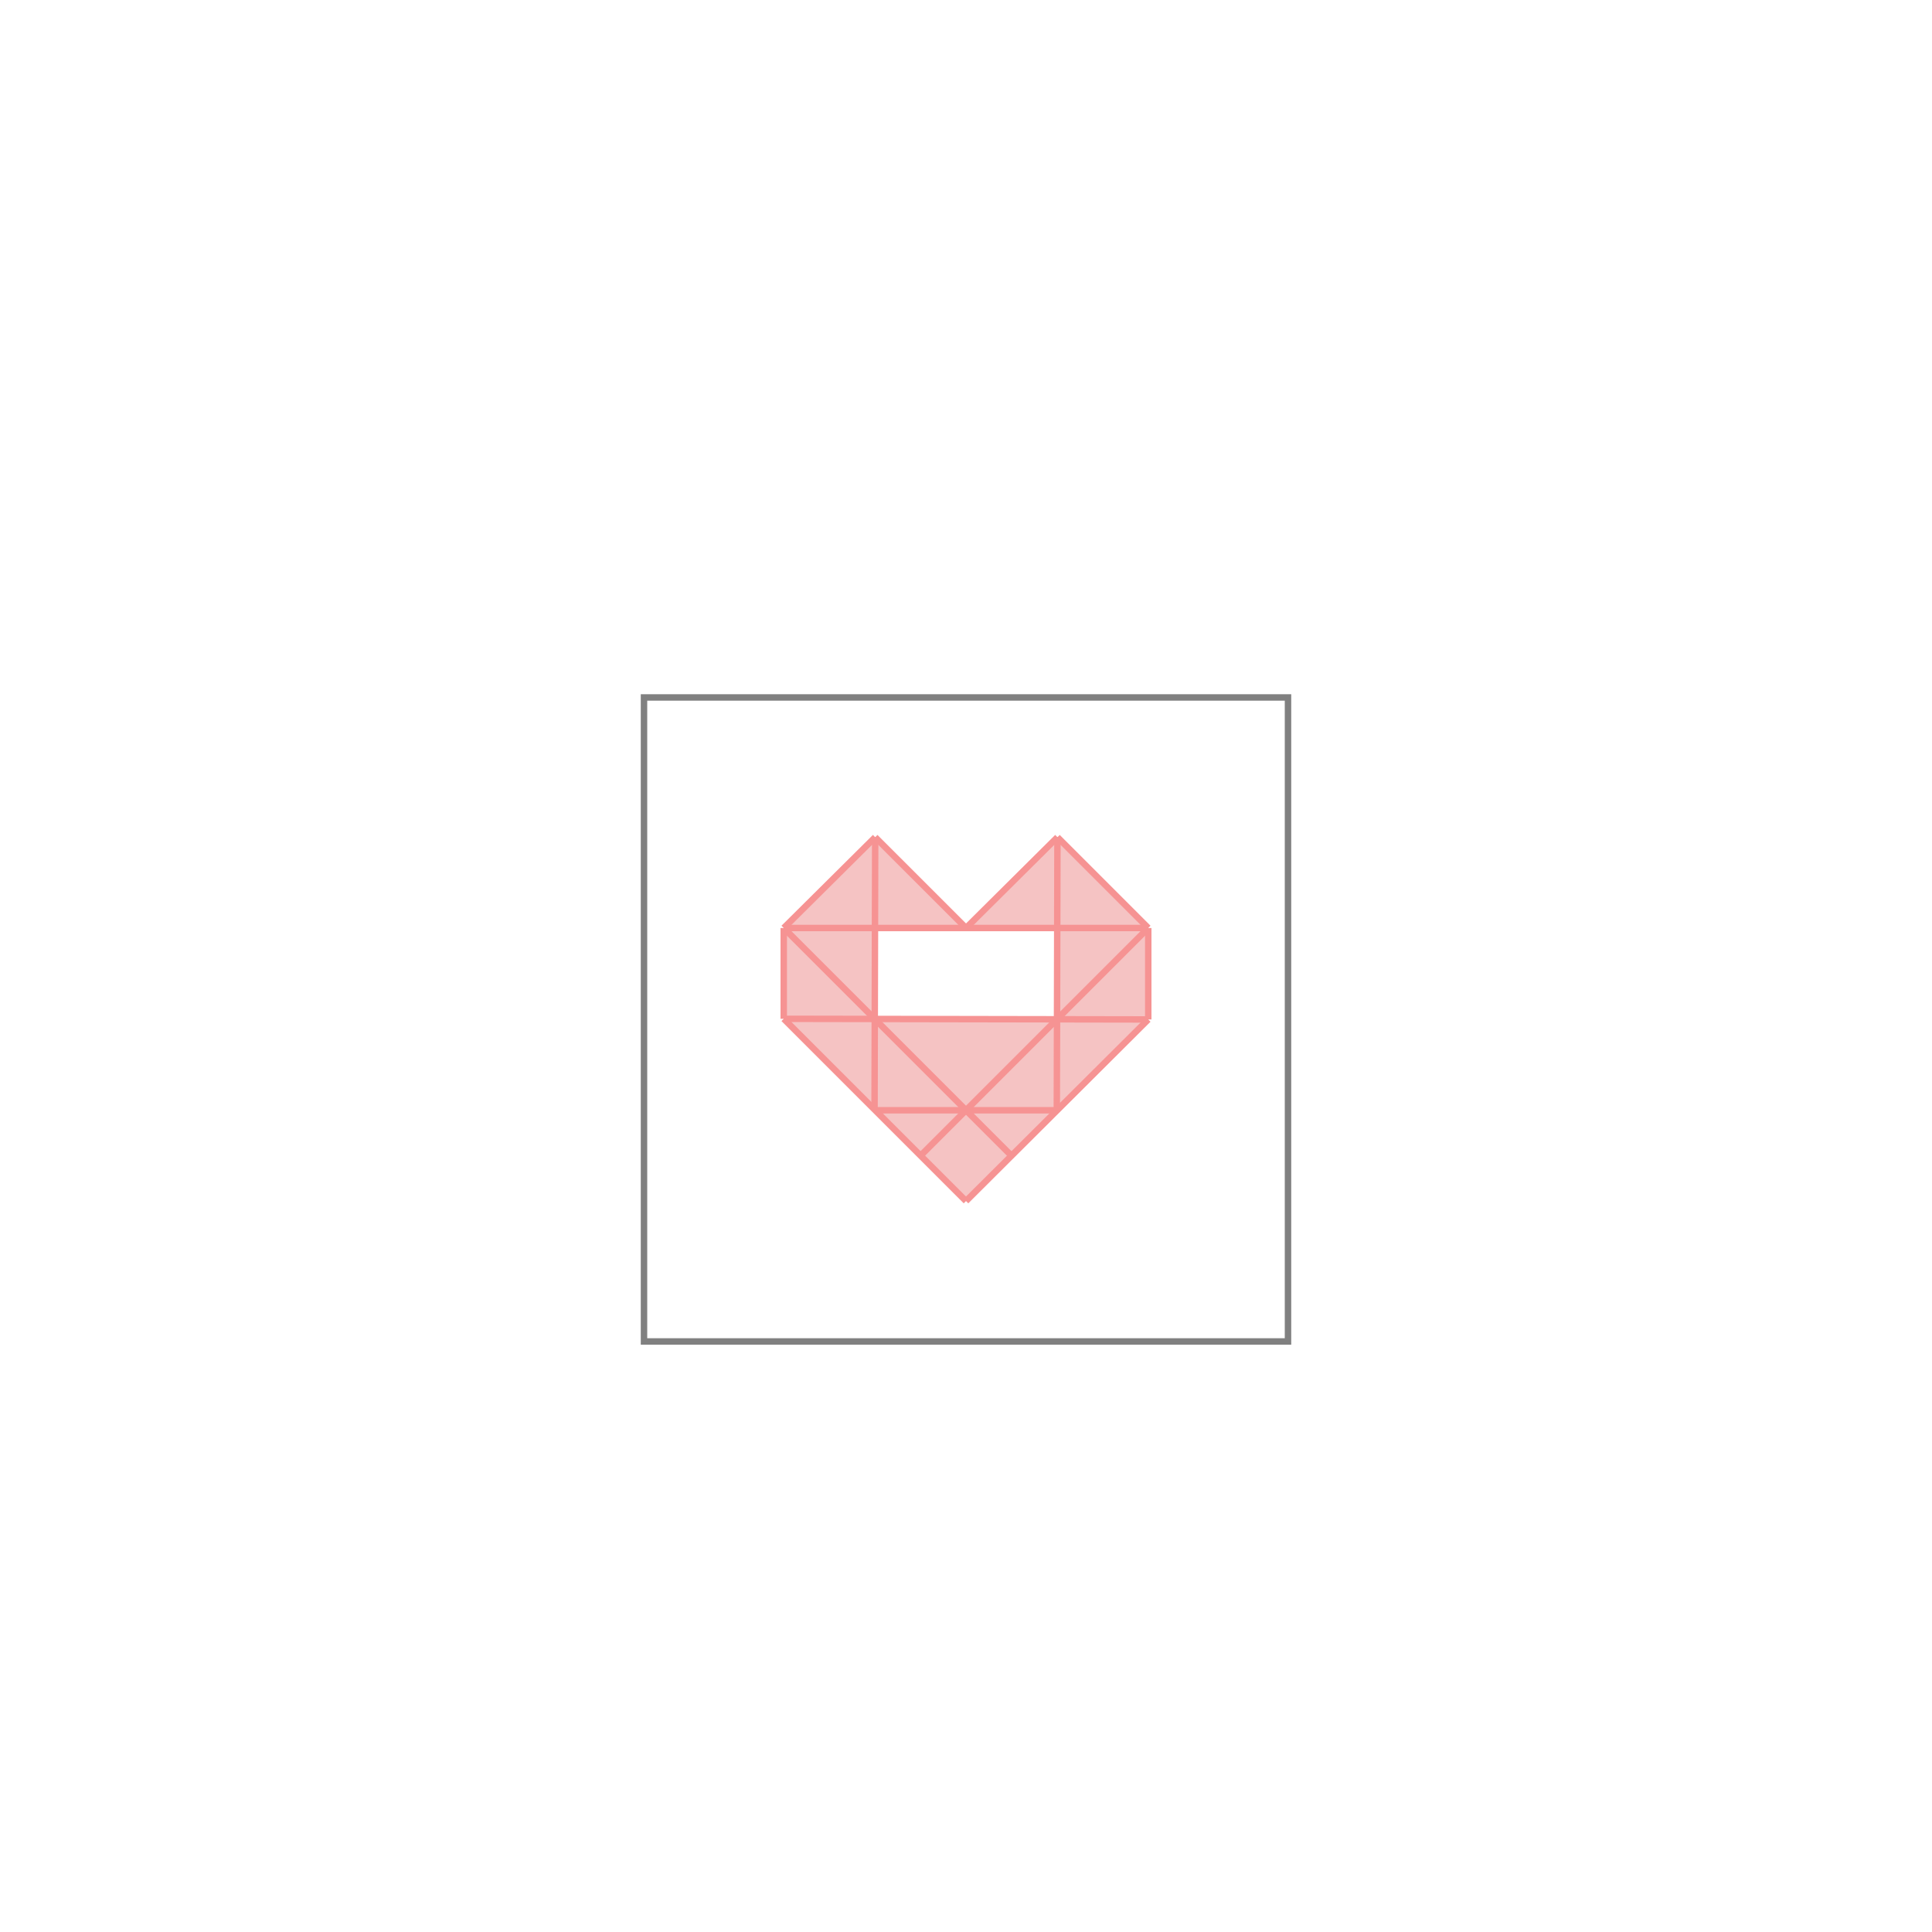 <svg xmlns="http://www.w3.org/2000/svg" viewBox="-1.5 -1.5 3 3">
<g transform="scale(1, -1)">
<path d="M-0 -0.365 L0.283 -0.083 L0.283 0.059 L0.142 0.2 L0 0.059 L-0.141 0.2 L-0.283 0.059 L-0.283 -0.082 z M0.141 -0.083 L-0.141 -0.082 L-0.141 0.059 L0.141 0.059 z " fill="rgb(245,195,195)" />
<path d="M-0.5 -0.583 L0.5 -0.583 L0.5 0.417 L-0.5 0.417  z" fill="none" stroke="rgb(128,128,128)" stroke-width="0.01" />
<line x1="-0" y1="-0.365" x2="0.283" y2="-0.083" style="stroke:rgb(246,147,147);stroke-width:0.01" />
<line x1="-0.071" y1="-0.295" x2="0.283" y2="0.059" style="stroke:rgb(246,147,147);stroke-width:0.01" />
<line x1="0.283" y1="-0.083" x2="0.283" y2="0.059" style="stroke:rgb(246,147,147);stroke-width:0.01" />
<line x1="0.141" y1="-0.224" x2="0.142" y2="0.2" style="stroke:rgb(246,147,147);stroke-width:0.01" />
<line x1="-0.142" y1="-0.224" x2="-0.141" y2="0.2" style="stroke:rgb(246,147,147);stroke-width:0.01" />
<line x1="-0.283" y1="-0.082" x2="-0.283" y2="0.059" style="stroke:rgb(246,147,147);stroke-width:0.01" />
<line x1="2.61638e-05" y1="0.059" x2="0.142" y2="0.2" style="stroke:rgb(246,147,147);stroke-width:0.01" />
<line x1="-0.283" y1="0.059" x2="-0.141" y2="0.2" style="stroke:rgb(246,147,147);stroke-width:0.01" />
<line x1="-0" y1="-0.365" x2="-0.283" y2="-0.082" style="stroke:rgb(246,147,147);stroke-width:0.01" />
<line x1="0.141" y1="-0.224" x2="-0.142" y2="-0.224" style="stroke:rgb(246,147,147);stroke-width:0.01" />
<line x1="0.071" y1="-0.295" x2="-0.283" y2="0.059" style="stroke:rgb(246,147,147);stroke-width:0.01" />
<line x1="0.283" y1="-0.083" x2="-0.283" y2="-0.082" style="stroke:rgb(246,147,147);stroke-width:0.01" />
<line x1="2.61638e-05" y1="0.059" x2="-0.141" y2="0.2" style="stroke:rgb(246,147,147);stroke-width:0.01" />
<line x1="0.283" y1="0.059" x2="-0.283" y2="0.059" style="stroke:rgb(246,147,147);stroke-width:0.01" />
<line x1="0.283" y1="0.059" x2="0.142" y2="0.2" style="stroke:rgb(246,147,147);stroke-width:0.01" />
</g>
</svg>
